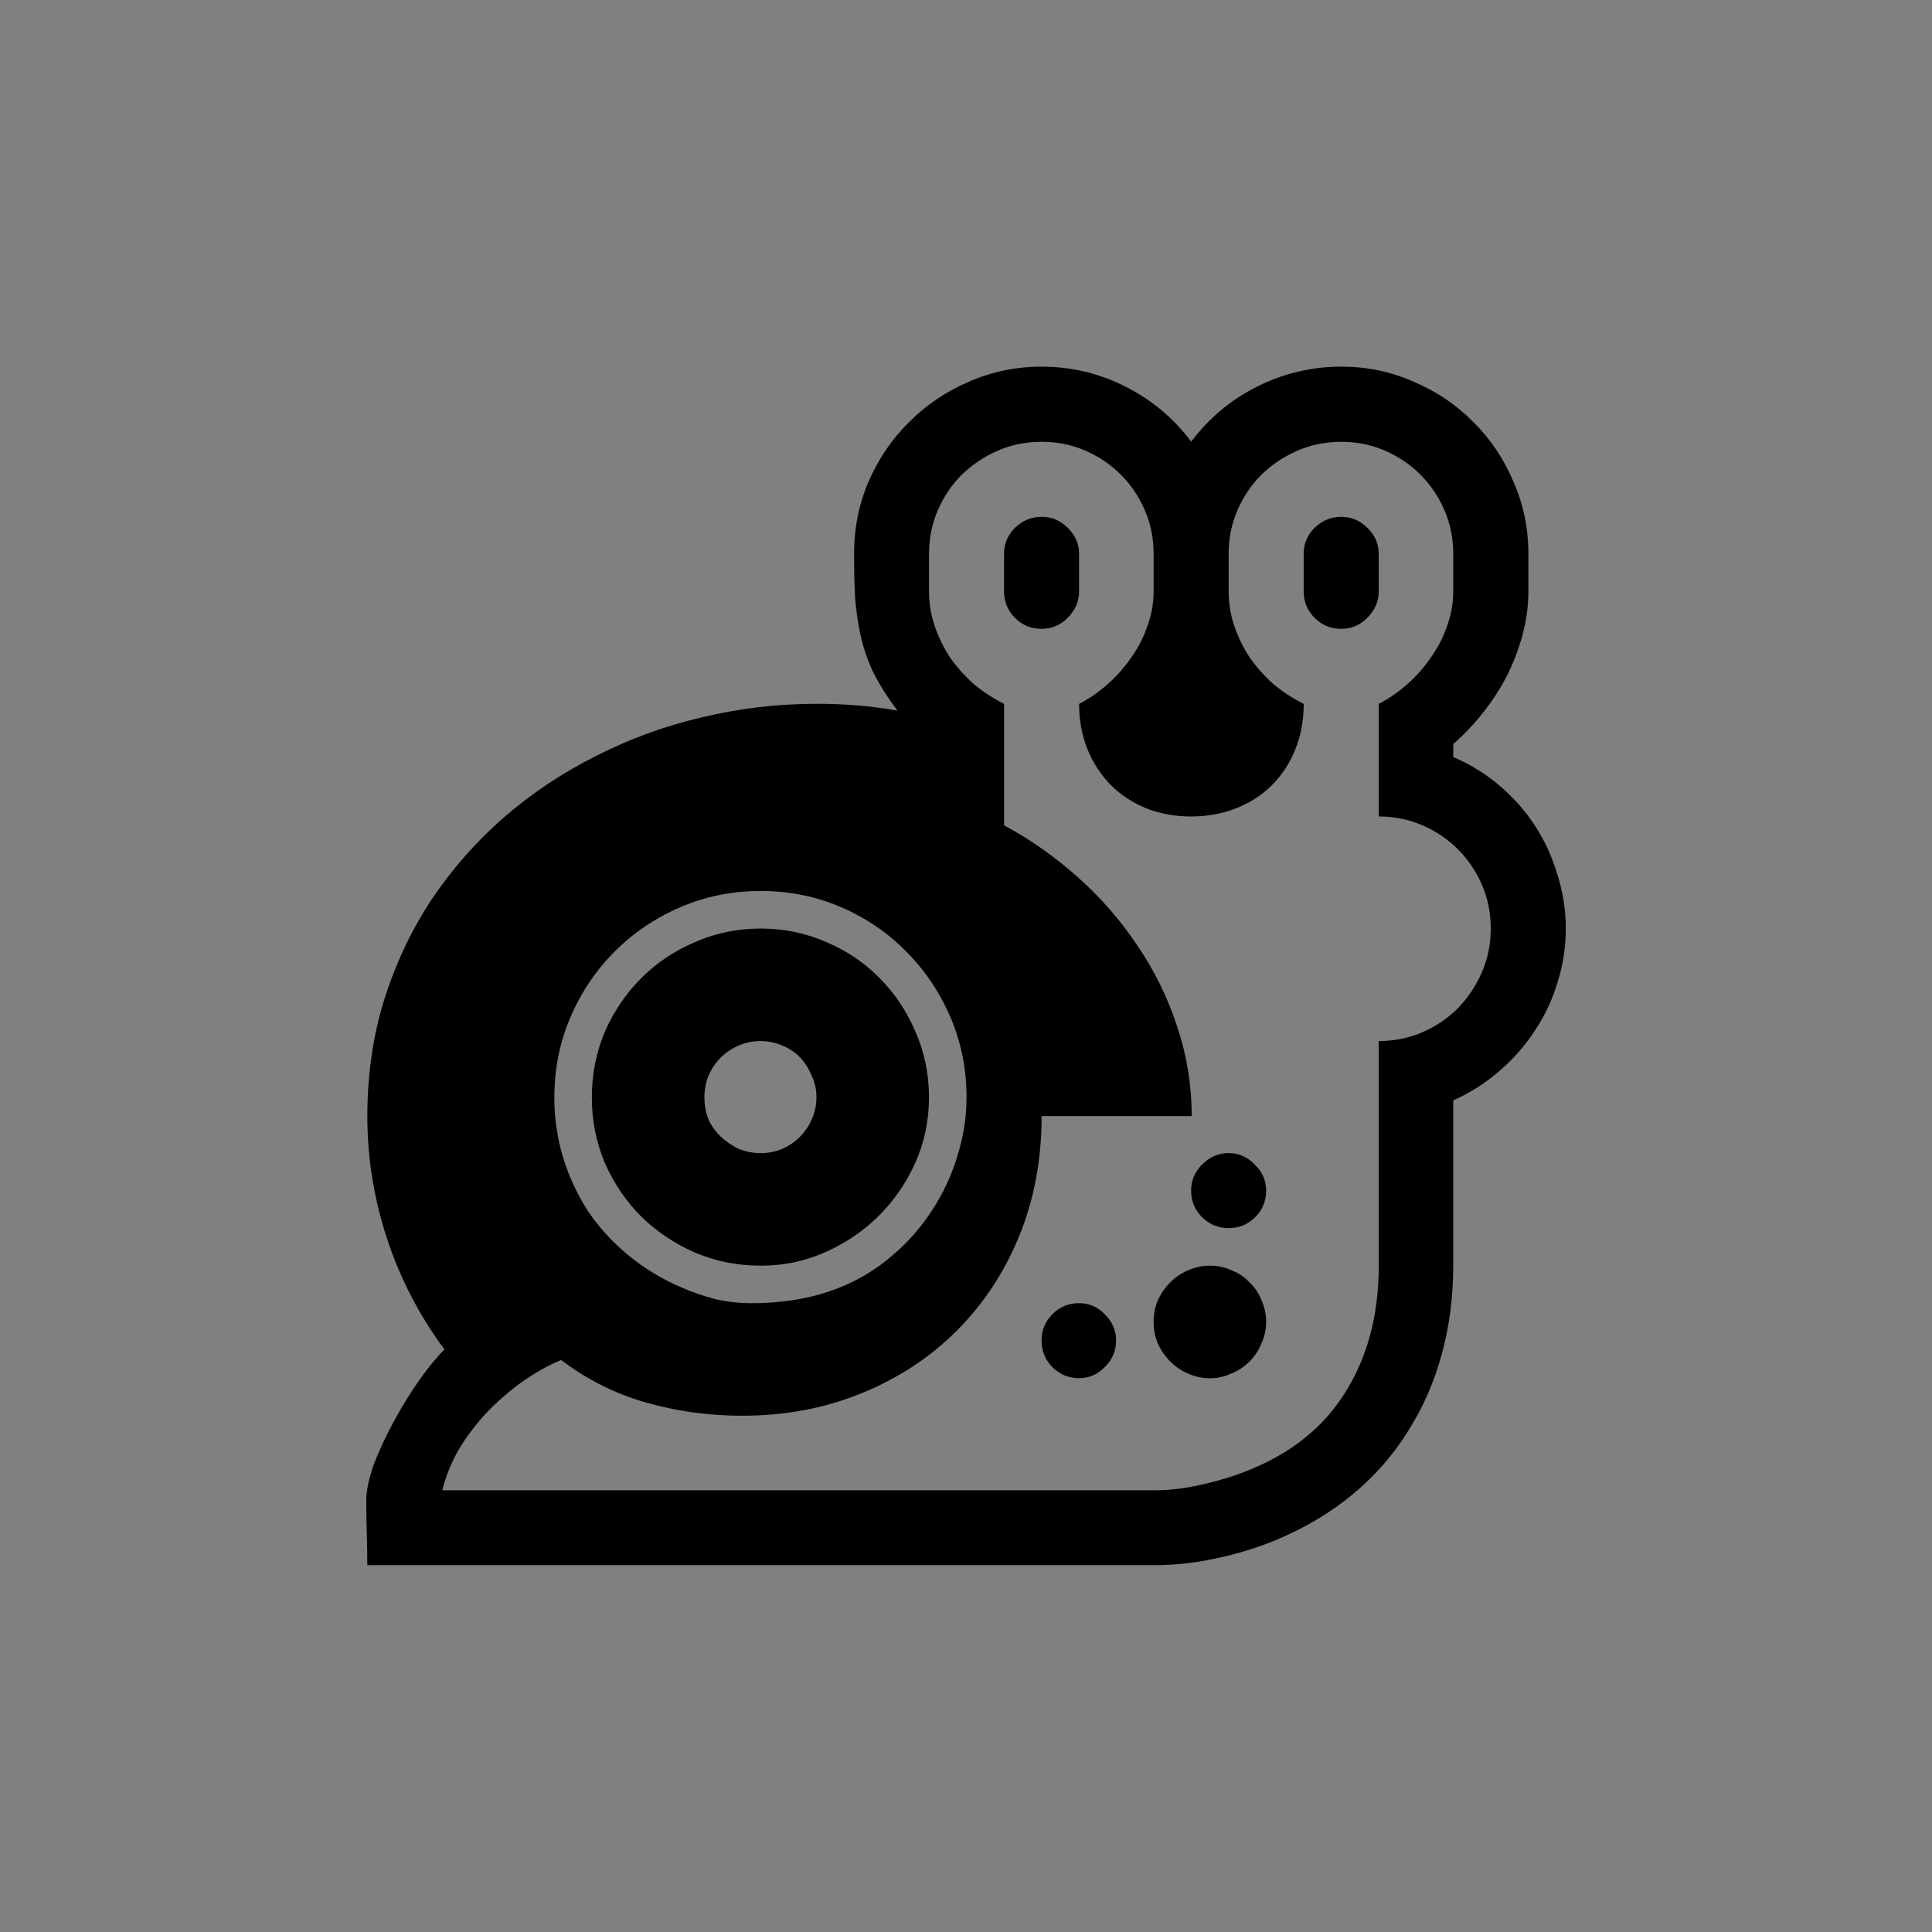 <?xml version="1.0" encoding="UTF-8" standalone="no"?>
<!-- Created with Inkscape (http://www.inkscape.org/) -->

<svg
   width="75.031mm"
   height="75.031mm"
   viewBox="0 0 75.031 75.031"
   version="1.1"
   id="svg1"
   xml:space="preserve"
   xmlns="http://www.w3.org/2000/svg"
   xmlns:svg="http://www.w3.org/2000/svg"><rect x="0" y="0" width="75.031" height="75.031" fill="#808080" stroke="none"/><defs
     id="defs1" /><g
     id="layer1"
     transform="translate(1638.788,-1718.204)"><g
       id="g48"><rect
         style="opacity:0.01;fill:#2d2d2d;fill-opacity:0.01;stroke:none;stroke-width:2;stroke-linecap:butt;stroke-linejoin:round;stroke-dasharray:none;stroke-opacity:0.973"
         id="rect16-3-3-7-2-4-4-1-0-6"
         width="75.031"
         height="75.031"
         x="-1563.757"
         y="1643.173"
         ry="0"
         rx="0" /><path
         style="-inkscape-font-specification:Arial;fill:#acacac;stroke-width:34.911;stroke-linejoin:bevel;stroke-opacity:0.973"
         d="m -1526.241,1660.33 q 2.813,0 5.403,0.729 2.611,0.729 4.857,2.064 2.267,1.315 4.128,3.177 1.862,1.862 3.177,4.128 1.336,2.246 2.064,4.857 0.729,2.59 0.729,5.403 0,2.813 -0.729,5.424 -0.729,2.591 -2.064,4.857 -1.315,2.246 -3.177,4.108 -1.862,1.862 -4.128,3.177 -2.246,1.336 -4.857,2.064 -2.59,0.729 -5.403,0.729 -2.813,0 -5.424,-0.729 -2.59,-0.729 -4.857,-2.064 -2.246,-1.315 -4.108,-3.177 -1.862,-1.862 -3.197,-4.108 -1.315,-2.267 -2.044,-4.857 -0.729,-2.611 -0.729,-5.424 0,-2.813 0.729,-5.403 0.729,-2.611 2.044,-4.857 1.336,-2.267 3.197,-4.128 1.862,-1.862 4.108,-3.177 2.267,-1.336 4.857,-2.064 2.611,-0.729 5.424,-0.729 z m -17.465,20.359 q 0,2.408 0.627,4.634 0.627,2.226 1.761,4.169 1.133,1.943 2.732,3.542 1.599,1.599 3.542,2.732 1.943,1.133 4.169,1.761 2.226,0.627 4.634,0.627 3.117,0 5.99,-1.073 2.894,-1.052 5.262,-3.076 l -24.568,-24.568 q -2.024,2.368 -3.096,5.262 -1.052,2.874 -1.052,5.99 z m 30.781,11.252 q 2.024,-2.388 3.076,-5.242 1.052,-2.874 1.052,-6.011 0,-2.408 -0.627,-4.634 -0.627,-2.226 -1.761,-4.169 -1.133,-1.943 -2.732,-3.521 -1.579,-1.599 -3.521,-2.732 -1.943,-1.133 -4.169,-1.761 -2.226,-0.627 -4.634,-0.627 -3.137,0 -6.011,1.052 -2.853,1.052 -5.242,3.076 z"
         id="text28-40-4-3-7"
         aria-label="🚫" /></g><g
       id="g70"><rect
         style="opacity:0.01;fill:#2d2d2d;fill-opacity:0.01;stroke:none;stroke-width:2;stroke-linecap:butt;stroke-linejoin:round;stroke-dasharray:none;stroke-opacity:0.973"
         id="rect16-3-3-7-2-4-4-1-0-6-8"
         width="75.031"
         height="75.031"
         x="-1638.788"
         y="1643.173"
         ry="0"
         rx="0" /><path
         style="font-size:41.447px;line-height:0;font-family:Arial;-inkscape-font-specification:Arial;fill:#ffffff;fill-opacity:1;stroke-width:34.911;stroke-linejoin:bevel;stroke-opacity:0.973"
         d="m -1582.35,1672.573 c 0.661,0.283 1.262,0.654 1.801,1.113 0.54,0.459 0.998,0.978 1.376,1.558 0.378,0.58 0.668,1.214 0.87,1.902 0.216,0.674 0.324,1.369 0.324,2.084 0,0.729 -0.108,1.43 -0.324,2.105 -0.202,0.675 -0.499,1.302 -0.89,1.882 -0.378,0.58 -0.837,1.1 -1.376,1.558 -0.526,0.459 -1.12,0.837 -1.781,1.133 v 6.415 c 0,1.214 -0.148,2.361 -0.445,3.44 -0.297,1.093 -0.735,2.091 -1.315,2.995 -0.567,0.917 -1.282,1.734 -2.145,2.449 -0.864,0.715 -1.862,1.309 -2.995,1.781 -0.755,0.31 -1.531,0.546 -2.327,0.708 -0.796,0.175 -1.599,0.263 -2.408,0.263 h -30.538 c 0,-0.418 -0.01,-0.837 -0.02,-1.255 -0.013,-0.405 -0.02,-0.823 -0.02,-1.255 0,-0.391 0.101,-0.87 0.304,-1.437 0.216,-0.553 0.479,-1.113 0.789,-1.68 0.31,-0.567 0.641,-1.1 0.992,-1.599 0.351,-0.486 0.668,-0.87 0.951,-1.153 -0.971,-1.309 -1.713,-2.739 -2.226,-4.29 -0.513,-1.552 -0.769,-3.144 -0.769,-4.776 0,-1.592 0.216,-3.09 0.648,-4.493 0.445,-1.417 1.059,-2.719 1.842,-3.906 0.796,-1.187 1.734,-2.253 2.813,-3.198 1.093,-0.944 2.287,-1.74 3.582,-2.388 1.295,-0.661 2.665,-1.16 4.108,-1.498 1.457,-0.351 2.948,-0.526 4.473,-0.526 1.079,0 2.118,0.088 3.117,0.263 -0.391,-0.526 -0.702,-1.019 -0.931,-1.477 -0.216,-0.459 -0.378,-0.924 -0.486,-1.396 -0.108,-0.486 -0.182,-0.985 -0.223,-1.498 -0.027,-0.513 -0.04,-1.086 -0.04,-1.72 0,-0.998 0.189,-1.936 0.567,-2.813 0.391,-0.89 0.917,-1.659 1.579,-2.307 0.661,-0.661 1.43,-1.181 2.307,-1.558 0.89,-0.391 1.835,-0.587 2.833,-0.587 1.147,0 2.226,0.256 3.238,0.769 1.025,0.513 1.882,1.228 2.57,2.145 0.688,-0.917 1.545,-1.633 2.57,-2.145 1.025,-0.513 2.111,-0.769 3.258,-0.769 0.998,0 1.936,0.196 2.813,0.587 0.89,0.378 1.659,0.897 2.307,1.558 0.661,0.648 1.181,1.417 1.558,2.307 0.391,0.877 0.587,1.815 0.587,2.813 v 1.457 c 0,0.567 -0.074,1.127 -0.223,1.68 -0.148,0.553 -0.351,1.086 -0.607,1.599 -0.256,0.499 -0.567,0.978 -0.931,1.437 -0.351,0.445 -0.735,0.85 -1.154,1.214 z"
         id="path42-8"
         aria-label="🐌" /><path
         style="-inkscape-font-specification:Arial;fill:#616161;stroke-width:0.1;stroke-linejoin:bevel"
         d="m -1582.35,1672.573 q 0.992,0.425 1.801,1.113 0.809,0.688 1.376,1.558 0.567,0.87 0.87,1.902 0.324,1.012 0.324,2.084 0,1.093 -0.324,2.105 -0.304,1.012 -0.89,1.882 -0.567,0.87 -1.376,1.558 -0.789,0.688 -1.781,1.133 v 6.415 q 0,1.821 -0.445,3.44 -0.445,1.639 -1.315,2.995 -0.85,1.376 -2.145,2.449 -1.295,1.073 -2.995,1.781 -1.133,0.465 -2.327,0.708 -1.194,0.263 -2.408,0.263 h -30.538 q 0,-0.627 -0.02,-1.255 -0.02,-0.607 -0.02,-1.255 0,-0.587 0.304,-1.437 0.324,-0.83 0.789,-1.68 0.465,-0.85 0.992,-1.599 0.526,-0.729 0.951,-1.154 -1.457,-1.963 -2.226,-4.29 -0.769,-2.327 -0.769,-4.776 0,-2.388 0.648,-4.493 0.668,-2.125 1.842,-3.906 1.194,-1.781 2.813,-3.197 1.639,-1.417 3.582,-2.388 1.943,-0.992 4.108,-1.498 2.186,-0.526 4.473,-0.526 1.619,0 3.117,0.263 -0.587,-0.789 -0.931,-1.477 -0.324,-0.688 -0.486,-1.396 -0.162,-0.729 -0.223,-1.498 -0.04,-0.769 -0.04,-1.72 0,-1.498 0.567,-2.813 0.587,-1.336 1.579,-2.307 0.992,-0.992 2.307,-1.558 1.336,-0.587 2.833,-0.587 1.72,0 3.238,0.769 1.538,0.769 2.57,2.145 1.032,-1.376 2.57,-2.145 1.538,-0.769 3.258,-0.769 1.498,0 2.813,0.587 1.336,0.567 2.307,1.558 0.992,0.971 1.558,2.307 0.587,1.315 0.587,2.813 v 1.457 q 0,0.85 -0.223,1.68 -0.223,0.83 -0.607,1.599 -0.385,0.749 -0.931,1.437 -0.526,0.668 -1.153,1.214 z m -2.894,11.03 q 0.911,0 1.7,-0.344 0.789,-0.344 1.376,-0.931 0.587,-0.607 0.931,-1.396 0.344,-0.789 0.344,-1.7 0,-0.911 -0.344,-1.7 -0.344,-0.789 -0.931,-1.376 -0.587,-0.587 -1.376,-0.931 -0.789,-0.344 -1.7,-0.344 v -4.371 q 0.587,-0.303 1.113,-0.769 0.526,-0.466 0.911,-1.032 0.405,-0.567 0.627,-1.214 0.243,-0.668 0.243,-1.356 v -1.457 q 0,-0.911 -0.344,-1.7 -0.344,-0.789 -0.931,-1.376 -0.587,-0.587 -1.376,-0.931 -0.789,-0.344 -1.7,-0.344 -0.911,0 -1.7,0.344 -0.789,0.344 -1.396,0.931 -0.587,0.587 -0.931,1.376 -0.344,0.789 -0.344,1.7 v 1.457 q 0,0.708 0.223,1.356 0.223,0.648 0.607,1.234 0.405,0.567 0.931,1.032 0.546,0.445 1.154,0.749 0,0.951 -0.324,1.761 -0.324,0.809 -0.911,1.396 -0.567,0.567 -1.376,0.89 -0.809,0.324 -1.761,0.324 -0.951,0 -1.761,-0.324 -0.789,-0.324 -1.376,-0.911 -0.567,-0.587 -0.89,-1.376 -0.324,-0.809 -0.324,-1.761 0.587,-0.303 1.113,-0.769 0.526,-0.466 0.911,-1.032 0.405,-0.567 0.627,-1.214 0.243,-0.668 0.243,-1.356 v -1.457 q 0,-0.911 -0.344,-1.7 -0.344,-0.789 -0.931,-1.376 -0.587,-0.587 -1.376,-0.931 -0.789,-0.344 -1.7,-0.344 -0.911,0 -1.7,0.344 -0.789,0.344 -1.396,0.931 -0.587,0.587 -0.931,1.376 -0.344,0.789 -0.344,1.7 v 1.457 q 0,0.708 0.223,1.356 0.223,0.648 0.607,1.234 0.405,0.567 0.931,1.032 0.546,0.445 1.154,0.749 v 4.715 q 1.538,0.83 2.874,2.024 1.336,1.194 2.307,2.651 0.992,1.457 1.538,3.137 0.567,1.68 0.567,3.481 h -5.828 q 0,2.53 -0.87,4.655 -0.87,2.125 -2.429,3.683 -1.558,1.558 -3.704,2.429 -2.125,0.87 -4.634,0.87 -1.902,0 -3.704,-0.506 -1.801,-0.506 -3.319,-1.659 -0.769,0.324 -1.518,0.85 -0.729,0.526 -1.356,1.174 -0.627,0.668 -1.093,1.437 -0.445,0.769 -0.648,1.599 h 27.624 q 0.809,0 1.599,-0.162 0.809,-0.162 1.579,-0.425 2.813,-0.971 4.189,-3.096 1.376,-2.105 1.376,-5.039 z m -32.016,2.186 q 0,1.214 0.344,2.348 0.344,1.113 0.971,2.084 0.648,0.951 1.558,1.7 0.911,0.749 2.024,1.234 0.648,0.283 1.336,0.466 0.688,0.162 1.417,0.162 0.911,0 1.761,-0.142 0.87,-0.142 1.72,-0.486 1.093,-0.445 1.983,-1.214 0.911,-0.769 1.538,-1.74 0.648,-0.971 0.992,-2.105 0.364,-1.133 0.364,-2.307 0,-1.659 -0.627,-3.117 -0.627,-1.457 -1.72,-2.55 -1.073,-1.093 -2.53,-1.72 -1.457,-0.627 -3.116,-0.627 -1.659,0 -3.117,0.627 -1.457,0.627 -2.55,1.72 -1.093,1.093 -1.72,2.55 -0.627,1.457 -0.627,3.117 z m 8.014,6.537 q -1.356,0 -2.55,-0.506 -1.194,-0.526 -2.084,-1.396 -0.89,-0.89 -1.417,-2.084 -0.506,-1.194 -0.506,-2.55 0,-1.356 0.506,-2.55 0.526,-1.194 1.417,-2.084 0.89,-0.89 2.084,-1.396 1.194,-0.526 2.55,-0.526 1.356,0 2.55,0.526 1.194,0.506 2.064,1.396 0.89,0.89 1.396,2.084 0.526,1.194 0.526,2.55 0,1.336 -0.526,2.53 -0.526,1.174 -1.417,2.064 -0.89,0.89 -2.084,1.417 -1.174,0.526 -2.509,0.526 z m 17.445,0 q 0.445,0 0.85,0.182 0.405,0.162 0.688,0.466 0.303,0.283 0.465,0.688 0.182,0.405 0.182,0.85 0,0.445 -0.182,0.83 -0.162,0.405 -0.465,0.708 -0.304,0.304 -0.708,0.466 -0.385,0.182 -0.83,0.182 -0.445,0 -0.85,-0.182 -0.385,-0.162 -0.688,-0.466 -0.304,-0.304 -0.486,-0.708 -0.162,-0.385 -0.162,-0.83 0,-0.445 0.162,-0.83 0.182,-0.405 0.486,-0.708 0.303,-0.304 0.688,-0.466 0.405,-0.182 0.85,-0.182 z m -19.63,-6.537 q 0,0.465 0.162,0.87 0.182,0.385 0.486,0.668 0.304,0.283 0.688,0.466 0.405,0.162 0.85,0.162 0.445,0 0.83,-0.162 0.405,-0.182 0.688,-0.466 0.303,-0.303 0.465,-0.688 0.182,-0.405 0.182,-0.85 0,-0.445 -0.182,-0.83 -0.162,-0.405 -0.445,-0.708 -0.283,-0.303 -0.688,-0.466 -0.405,-0.182 -0.85,-0.182 -0.466,0 -0.87,0.182 -0.385,0.162 -0.688,0.466 -0.283,0.283 -0.466,0.688 -0.162,0.405 -0.162,0.85 z m 26.187,-21.108 v 1.457 q 0,0.587 -0.445,1.032 -0.425,0.425 -1.012,0.425 -0.607,0 -1.032,-0.425 -0.425,-0.425 -0.425,-1.032 v -1.457 q 0,-0.587 0.425,-1.012 0.445,-0.425 1.032,-0.425 0.587,0 1.012,0.425 0.445,0.425 0.445,1.012 z m -11.637,0 v 1.457 q 0,0.587 -0.445,1.032 -0.425,0.425 -1.012,0.425 -0.607,0 -1.032,-0.425 -0.425,-0.425 -0.425,-1.032 v -1.457 q 0,-0.587 0.425,-1.012 0.445,-0.425 1.032,-0.425 0.587,0 1.012,0.425 0.445,0.425 0.445,1.012 z m 5.808,23.273 q 0.587,0 1.012,0.445 0.445,0.425 0.445,1.012 0,0.607 -0.425,1.032 -0.425,0.425 -1.032,0.425 -0.607,0 -1.032,-0.425 -0.425,-0.425 -0.425,-1.032 0,-0.587 0.425,-1.012 0.445,-0.445 1.032,-0.445 z m -5.808,5.828 q 0.587,0 1.012,0.445 0.425,0.425 0.425,1.012 0,0.587 -0.425,1.012 -0.425,0.445 -1.012,0.445 -0.607,0 -1.032,-0.425 -0.425,-0.425 -0.425,-1.032 0,-0.607 0.425,-1.032 0.425,-0.425 1.032,-0.425 z"
         id="text28-40-5-7"
         aria-label="🐌" /></g><g
       id="g65"><path
         style="-inkscape-font-specification:Arial;stroke-width:34.911;stroke-linejoin:bevel;stroke-opacity:0.973"
         d="m -1582.35,1747.604 q 0.992,0.425 1.801,1.113 0.809,0.688 1.376,1.558 0.567,0.87 0.87,1.902 0.324,1.012 0.324,2.084 0,1.093 -0.324,2.105 -0.304,1.012 -0.89,1.882 -0.567,0.87 -1.376,1.558 -0.789,0.688 -1.781,1.133 v 6.415 q 0,1.821 -0.445,3.44 -0.445,1.639 -1.315,2.995 -0.85,1.376 -2.145,2.449 -1.295,1.073 -2.995,1.781 -1.133,0.465 -2.327,0.708 -1.194,0.263 -2.408,0.263 h -30.538 q 0,-0.627 -0.02,-1.255 -0.02,-0.607 -0.02,-1.255 0,-0.587 0.304,-1.437 0.324,-0.83 0.789,-1.68 0.465,-0.85 0.992,-1.599 0.526,-0.729 0.951,-1.154 -1.457,-1.963 -2.226,-4.29 -0.769,-2.327 -0.769,-4.776 0,-2.388 0.648,-4.493 0.668,-2.125 1.842,-3.906 1.194,-1.781 2.813,-3.197 1.639,-1.417 3.582,-2.388 1.943,-0.992 4.108,-1.498 2.186,-0.526 4.473,-0.526 1.619,0 3.117,0.263 -0.587,-0.789 -0.931,-1.477 -0.324,-0.688 -0.486,-1.396 -0.162,-0.729 -0.223,-1.498 -0.04,-0.769 -0.04,-1.72 0,-1.498 0.567,-2.813 0.587,-1.336 1.579,-2.307 0.992,-0.992 2.307,-1.558 1.336,-0.587 2.833,-0.587 1.72,0 3.238,0.769 1.538,0.769 2.57,2.145 1.032,-1.376 2.57,-2.145 1.538,-0.769 3.258,-0.769 1.498,0 2.813,0.587 1.336,0.567 2.307,1.558 0.992,0.971 1.558,2.307 0.587,1.315 0.587,2.813 v 1.457 q 0,0.85 -0.223,1.68 -0.223,0.83 -0.607,1.599 -0.385,0.749 -0.931,1.437 -0.526,0.668 -1.153,1.214 z m -2.894,11.03 q 0.911,0 1.7,-0.344 0.789,-0.344 1.376,-0.931 0.587,-0.607 0.931,-1.396 0.344,-0.789 0.344,-1.7 0,-0.911 -0.344,-1.7 -0.344,-0.789 -0.931,-1.376 -0.587,-0.587 -1.376,-0.931 -0.789,-0.344 -1.7,-0.344 v -4.371 q 0.587,-0.304 1.113,-0.769 0.526,-0.466 0.911,-1.032 0.405,-0.567 0.627,-1.214 0.243,-0.668 0.243,-1.356 v -1.457 q 0,-0.911 -0.344,-1.7 -0.344,-0.789 -0.931,-1.376 -0.587,-0.587 -1.376,-0.931 -0.789,-0.344 -1.7,-0.344 -0.911,0 -1.7,0.344 -0.789,0.344 -1.396,0.931 -0.587,0.587 -0.931,1.376 -0.344,0.789 -0.344,1.7 v 1.457 q 0,0.708 0.223,1.356 0.223,0.648 0.607,1.234 0.405,0.567 0.931,1.032 0.546,0.445 1.154,0.749 0,0.951 -0.324,1.761 -0.324,0.809 -0.911,1.396 -0.567,0.567 -1.376,0.89 -0.809,0.324 -1.761,0.324 -0.951,0 -1.761,-0.324 -0.789,-0.324 -1.376,-0.911 -0.567,-0.587 -0.89,-1.376 -0.324,-0.809 -0.324,-1.761 0.587,-0.304 1.113,-0.769 0.526,-0.466 0.911,-1.032 0.405,-0.567 0.627,-1.214 0.243,-0.668 0.243,-1.356 v -1.457 q 0,-0.911 -0.344,-1.7 -0.344,-0.789 -0.931,-1.376 -0.587,-0.587 -1.376,-0.931 -0.789,-0.344 -1.7,-0.344 -0.911,0 -1.7,0.344 -0.789,0.344 -1.396,0.931 -0.587,0.587 -0.931,1.376 -0.344,0.789 -0.344,1.7 v 1.457 q 0,0.708 0.223,1.356 0.223,0.648 0.607,1.234 0.405,0.567 0.931,1.032 0.546,0.445 1.154,0.749 v 4.715 q 1.538,0.83 2.874,2.024 1.336,1.194 2.307,2.651 0.992,1.457 1.538,3.137 0.567,1.68 0.567,3.481 h -5.828 q 0,2.53 -0.87,4.655 -0.87,2.125 -2.429,3.683 -1.558,1.558 -3.704,2.429 -2.125,0.87 -4.634,0.87 -1.902,0 -3.704,-0.506 -1.801,-0.506 -3.319,-1.659 -0.769,0.324 -1.518,0.85 -0.729,0.526 -1.356,1.174 -0.627,0.668 -1.093,1.437 -0.445,0.769 -0.648,1.599 h 27.624 q 0.809,0 1.599,-0.162 0.809,-0.162 1.579,-0.425 2.813,-0.971 4.189,-3.096 1.376,-2.105 1.376,-5.039 z m -32.016,2.186 q 0,1.214 0.344,2.348 0.344,1.113 0.971,2.084 0.648,0.951 1.558,1.7 0.911,0.749 2.024,1.234 0.648,0.283 1.336,0.466 0.688,0.162 1.417,0.162 0.911,0 1.761,-0.142 0.87,-0.142 1.72,-0.486 1.093,-0.445 1.983,-1.214 0.911,-0.769 1.538,-1.74 0.648,-0.971 0.992,-2.105 0.364,-1.133 0.364,-2.307 0,-1.659 -0.627,-3.117 -0.627,-1.457 -1.72,-2.55 -1.073,-1.093 -2.53,-1.72 -1.457,-0.627 -3.116,-0.627 -1.659,0 -3.117,0.627 -1.457,0.627 -2.55,1.72 -1.093,1.093 -1.72,2.55 -0.627,1.457 -0.627,3.117 z m 8.014,6.537 q -1.356,0 -2.55,-0.506 -1.194,-0.526 -2.084,-1.396 -0.89,-0.89 -1.417,-2.084 -0.506,-1.194 -0.506,-2.55 0,-1.356 0.506,-2.55 0.526,-1.194 1.417,-2.084 0.89,-0.89 2.084,-1.396 1.194,-0.526 2.55,-0.526 1.356,0 2.55,0.526 1.194,0.506 2.064,1.396 0.89,0.89 1.396,2.084 0.526,1.194 0.526,2.55 0,1.336 -0.526,2.53 -0.526,1.174 -1.417,2.064 -0.89,0.89 -2.084,1.417 -1.174,0.526 -2.509,0.526 z m 17.445,0 q 0.445,0 0.85,0.182 0.405,0.162 0.688,0.466 0.303,0.283 0.465,0.688 0.182,0.405 0.182,0.85 0,0.445 -0.182,0.83 -0.162,0.405 -0.465,0.708 -0.304,0.304 -0.708,0.466 -0.385,0.182 -0.83,0.182 -0.445,0 -0.85,-0.182 -0.385,-0.162 -0.688,-0.466 -0.304,-0.304 -0.486,-0.708 -0.162,-0.385 -0.162,-0.83 0,-0.445 0.162,-0.83 0.182,-0.405 0.486,-0.708 0.303,-0.304 0.688,-0.466 0.405,-0.182 0.85,-0.182 z m -19.63,-6.537 q 0,0.465 0.162,0.87 0.182,0.385 0.486,0.668 0.304,0.283 0.688,0.466 0.405,0.162 0.85,0.162 0.445,0 0.83,-0.162 0.405,-0.182 0.688,-0.466 0.303,-0.304 0.465,-0.688 0.182,-0.405 0.182,-0.85 0,-0.445 -0.182,-0.83 -0.162,-0.405 -0.445,-0.708 -0.283,-0.304 -0.688,-0.466 -0.405,-0.182 -0.85,-0.182 -0.466,0 -0.87,0.182 -0.385,0.162 -0.688,0.466 -0.283,0.283 -0.466,0.688 -0.162,0.405 -0.162,0.85 z m 26.187,-21.108 v 1.457 q 0,0.587 -0.445,1.032 -0.425,0.425 -1.012,0.425 -0.607,0 -1.032,-0.425 -0.425,-0.425 -0.425,-1.032 v -1.457 q 0,-0.587 0.425,-1.012 0.445,-0.425 1.032,-0.425 0.587,0 1.012,0.425 0.445,0.425 0.445,1.012 z m -11.637,0 v 1.457 q 0,0.587 -0.445,1.032 -0.425,0.425 -1.012,0.425 -0.607,0 -1.032,-0.425 -0.425,-0.425 -0.425,-1.032 v -1.457 q 0,-0.587 0.425,-1.012 0.445,-0.425 1.032,-0.425 0.587,0 1.012,0.425 0.445,0.425 0.445,1.012 z m 5.808,23.273 q 0.587,0 1.012,0.445 0.445,0.425 0.445,1.012 0,0.607 -0.425,1.032 -0.425,0.425 -1.032,0.425 -0.607,0 -1.032,-0.425 -0.425,-0.425 -0.425,-1.032 0,-0.587 0.425,-1.012 0.445,-0.445 1.032,-0.445 z m -5.808,5.828 q 0.587,0 1.012,0.445 0.425,0.425 0.425,1.012 0,0.587 -0.425,1.012 -0.425,0.445 -1.012,0.445 -0.607,0 -1.032,-0.425 -0.425,-0.425 -0.425,-1.032 0,-0.607 0.425,-1.032 0.425,-0.425 1.032,-0.425 z"
         id="text28-40-1"
         aria-label="🐌" /><rect
         style="opacity:0.01;fill:#2d2d2d;fill-opacity:0.01;stroke:none;stroke-width:2;stroke-linecap:butt;stroke-linejoin:round;stroke-dasharray:none;stroke-opacity:0.973"
         id="rect16-3-3-7-2-4-4-1-0-6-8-7"
         width="75.031"
         height="75.031"
         x="-1638.788"
         y="1718.204"
         ry="0"
         rx="0" /></g><g
       id="g64"><path
         style="-inkscape-font-specification:Arial;stroke-width:34.911;stroke-linejoin:bevel;stroke-opacity:0.973"
         d="m -1526.241,1735.361 q 2.813,0 5.403,0.729 2.611,0.729 4.857,2.064 2.267,1.315 4.128,3.177 1.862,1.862 3.177,4.128 1.336,2.246 2.064,4.857 0.729,2.59 0.729,5.403 0,2.813 -0.729,5.424 -0.729,2.59 -2.064,4.857 -1.315,2.246 -3.177,4.108 -1.862,1.862 -4.128,3.177 -2.246,1.336 -4.857,2.064 -2.59,0.729 -5.403,0.729 -2.813,0 -5.424,-0.729 -2.59,-0.729 -4.857,-2.064 -2.246,-1.315 -4.108,-3.177 -1.862,-1.862 -3.197,-4.108 -1.315,-2.267 -2.044,-4.857 -0.729,-2.611 -0.729,-5.424 0,-2.813 0.729,-5.403 0.729,-2.611 2.044,-4.857 1.336,-2.267 3.197,-4.128 1.862,-1.862 4.108,-3.177 2.267,-1.336 4.857,-2.064 2.611,-0.729 5.424,-0.729 z m -17.465,20.359 q 0,2.408 0.627,4.634 0.627,2.226 1.761,4.169 1.133,1.943 2.732,3.542 1.599,1.599 3.542,2.732 1.943,1.133 4.169,1.761 2.226,0.627 4.634,0.627 3.117,0 5.99,-1.073 2.894,-1.052 5.262,-3.076 l -24.568,-24.568 q -2.024,2.368 -3.096,5.262 -1.052,2.874 -1.052,5.99 z m 30.781,11.252 q 2.024,-2.388 3.076,-5.242 1.052,-2.874 1.052,-6.011 0,-2.408 -0.627,-4.634 -0.627,-2.226 -1.761,-4.169 -1.133,-1.943 -2.732,-3.521 -1.579,-1.599 -3.521,-2.732 -1.943,-1.133 -4.169,-1.761 -2.226,-0.627 -4.634,-0.627 -3.137,0 -6.011,1.052 -2.853,1.052 -5.242,3.076 z"
         id="text28-40-4-4"
         aria-label="🚫" /><rect
         style="opacity:0.01;fill:#2d2d2d;fill-opacity:0.01;stroke:none;stroke-width:2;stroke-linecap:butt;stroke-linejoin:round;stroke-dasharray:none;stroke-opacity:0.973"
         id="rect16-3-3-7-2-4-4-1-0-6-8-7-6"
         width="75.031"
         height="75.031"
         x="-1563.757"
         y="1718.204"
         ry="0"
         rx="0" /></g></g></svg>
